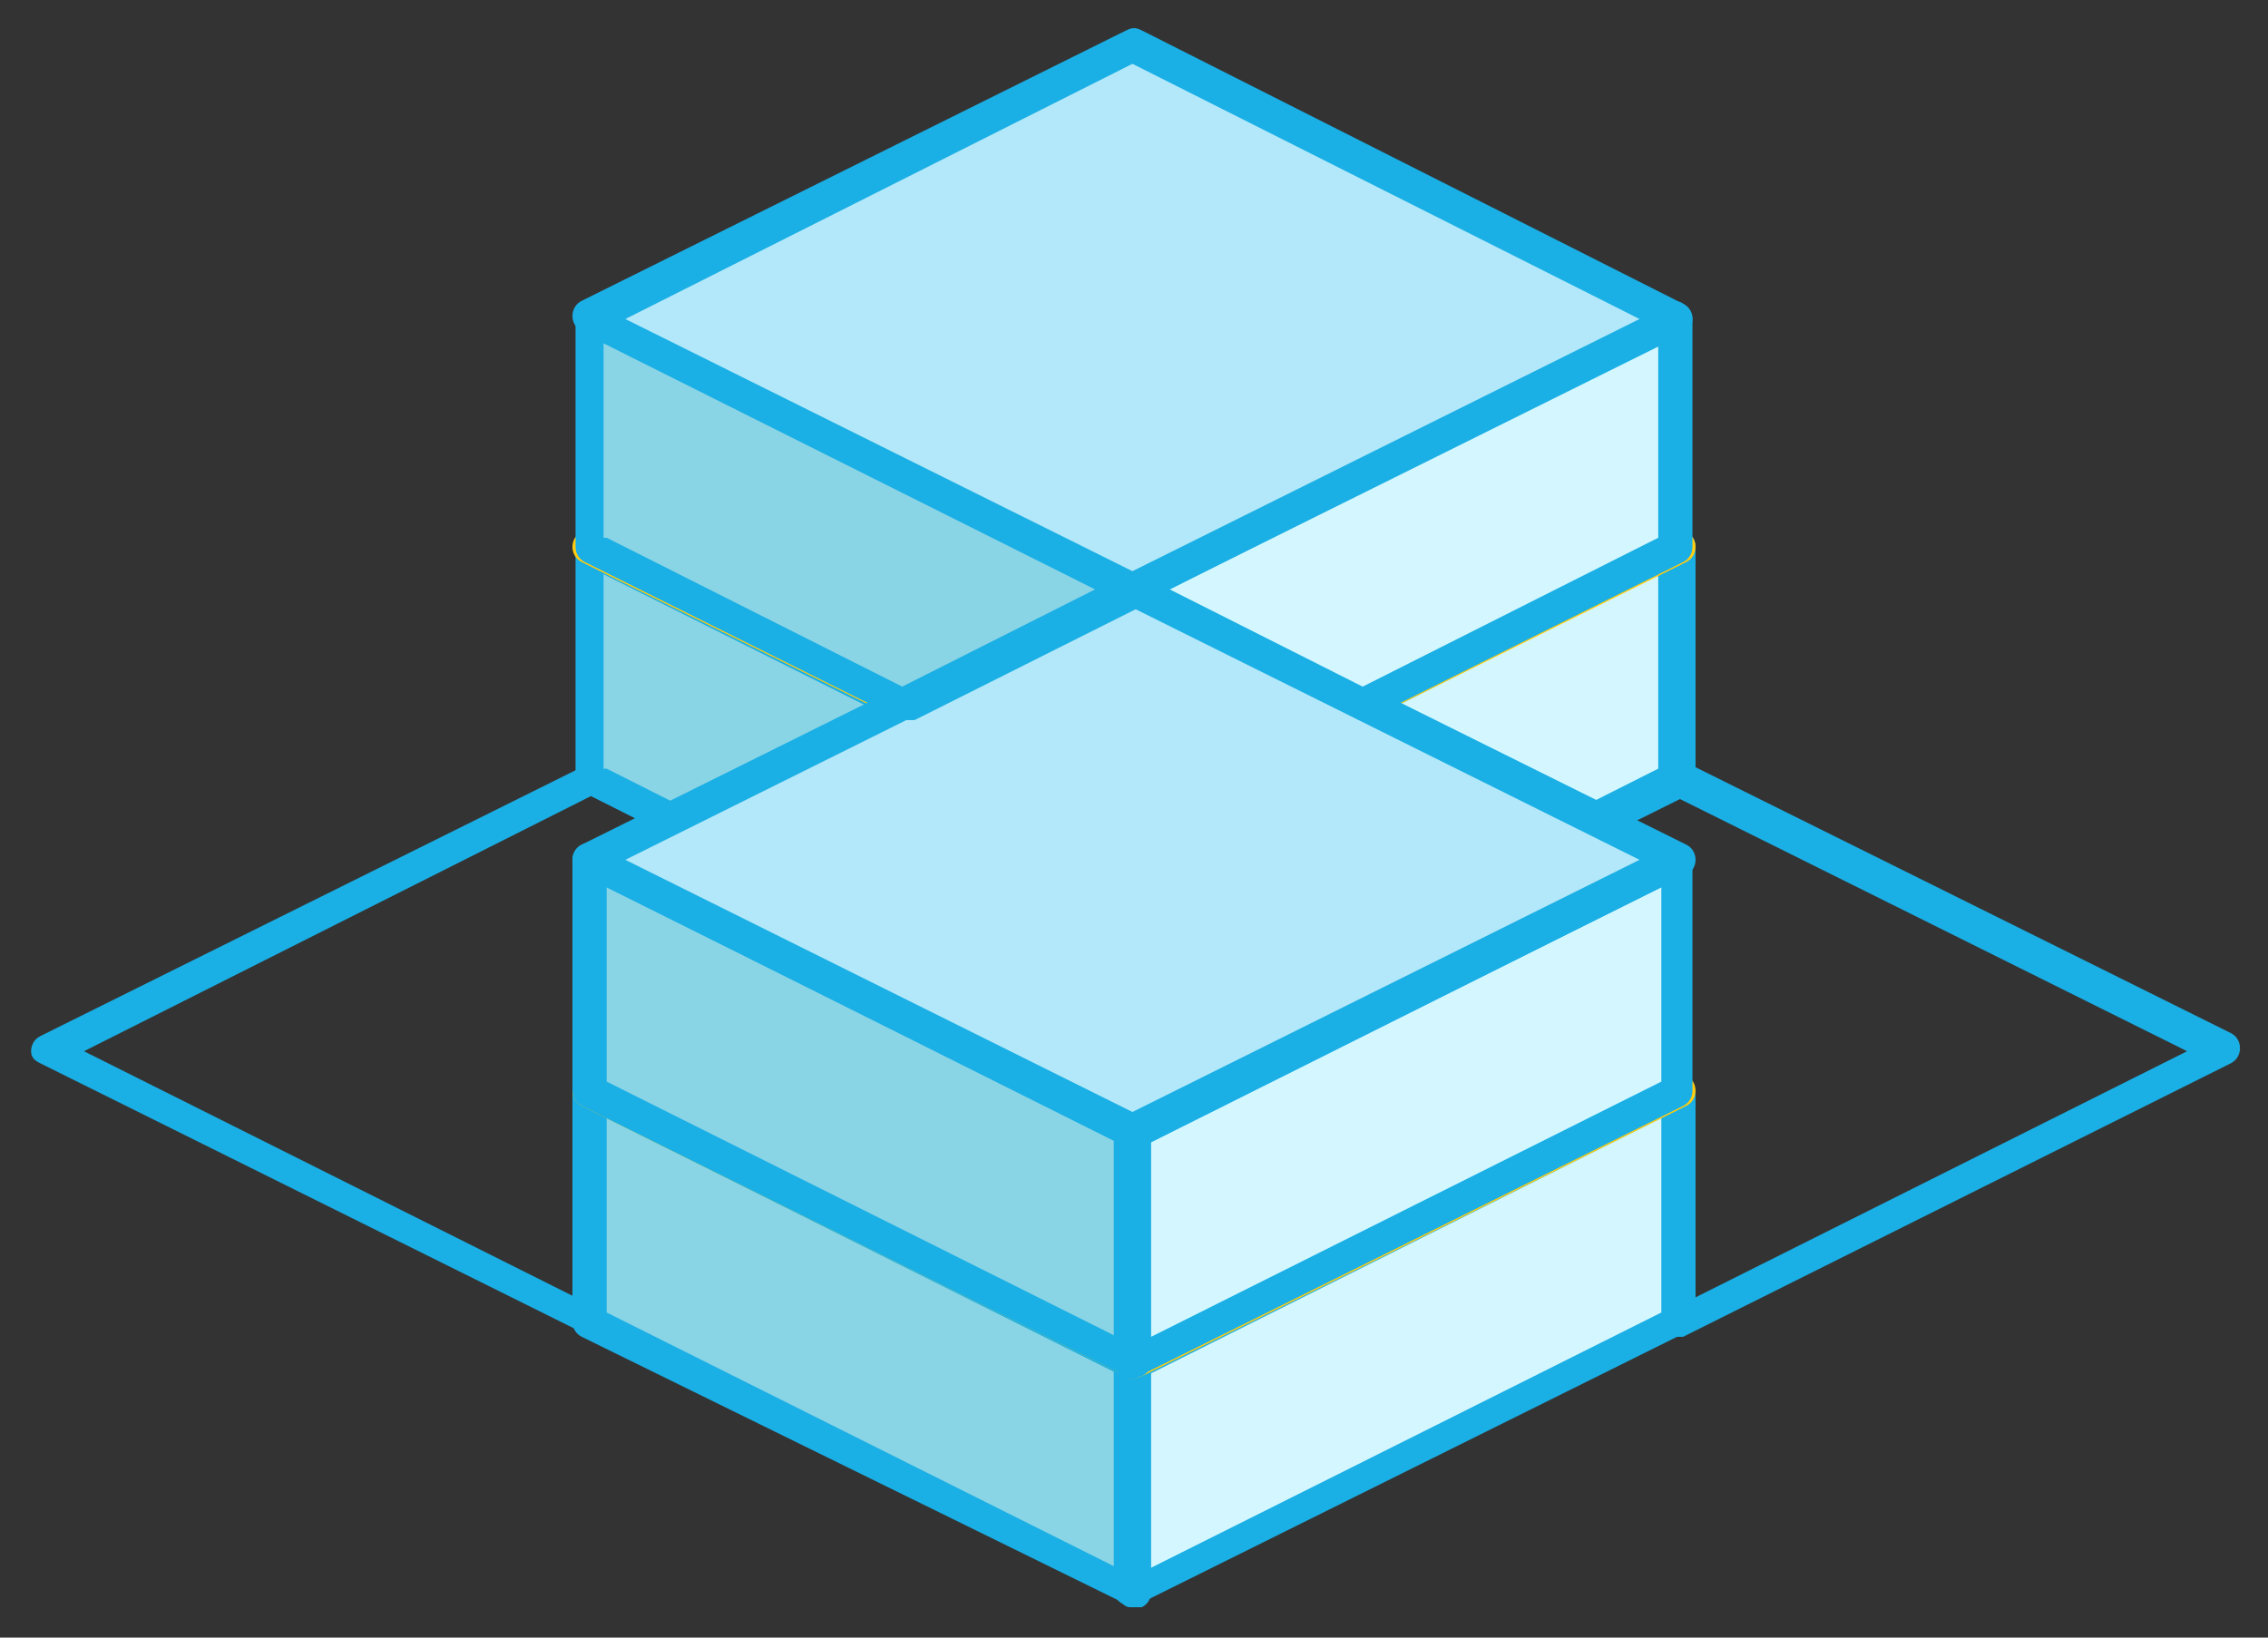 <svg version="1.2" xmlns="http://www.w3.org/2000/svg" xmlns:xlink="http://www.w3.org/1999/xlink" overflow="visible" preserveAspectRatio="none" viewBox="0 0 72.9 53.9" xml:space="preserve" y="0px" x="0px" id="Layer_1_1580424972988" width="90" height="65"><rect x="0" y="0" width="72.9" height="53.9" fill="#333333" stroke="none"/><g transform="translate(1, 1)"><style type="text/css">
	.st0_1580424972988{fill:#FFCC11;}
	.st1_1580424972988{fill:#1AAFE5;}
	.st2_1580424972988{fill:#89D4E5;}
	.st3_1580424972988{fill:#D4F7FF;}
	.st4_1580424972988{fill:#FFE6A6;}
	.st5_1580424972988{fill:#B2E8F9;}
</style><g>
	<path d="M35.4,44.4c-0.1,0-0.2,0-0.2-0.1l-10-5.1c-0.2-0.1-0.3-0.3-0.3-0.5s0.1-0.4,0.3-0.5l10-5.1   c0.2-0.1,0.3-0.1,0.5,0l10,5.1c0.2,0.1,0.3,0.3,0.3,0.5s-0.1,0.4-0.3,0.5l-10,5.1C35.6,44.3,35.5,44.4,35.4,44.4z M26.5,38.7   l8.9,4.5l8.9-4.5l-8.9-4.5L26.5,38.7z" class="st0_1580424972988" vector-effect="non-scaling-stroke"/>
	<g>
		<path d="M18,43c-0.1,0-0.2,0-0.2-0.1L0.3,34C0.1,33.9,0,33.8,0,33.6s0.1-0.4,0.3-0.5l17.5-8.9c0.2-0.1,0.3-0.1,0.5,0    l17.5,8.9c0.2,0.1,0.3,0.3,0.3,0.5c0,0.2-0.1,0.4-0.3,0.5l-10,5.1c-0.2,0.1-0.3,0.1-0.5,0l-6.6-3.4v6.7c0,0.2-0.1,0.4-0.3,0.5    C18.2,43,18.1,43,18,43z M1.7,33.6l15.8,8.1v-6.7c0-0.2,0.1-0.4,0.3-0.5c0.2-0.1,0.4-0.1,0.5,0l7.2,3.7l8.9-4.5L18,25.2L1.7,33.6z" class="st1_1580424972988" vector-effect="non-scaling-stroke"/>
		<path d="M52.9,43c-0.1,0-0.2,0-0.3-0.1c-0.2-0.1-0.3-0.3-0.3-0.5v-6.7l-6.6,3.4c-0.2,0.1-0.3,0.1-0.5,0l-10-5.1    c-0.2-0.1-0.3-0.3-0.3-0.5c0-0.2,0.1-0.4,0.3-0.5l17.5-8.9c0.2-0.1,0.3-0.1,0.5,0l17.5,8.9c0.2,0.1,0.3,0.3,0.3,0.5    c0,0.2-0.1,0.4-0.3,0.5L53.1,43C53,43,53,43,52.9,43z M52.9,34.4c0.1,0,0.2,0,0.3,0.1c0.2,0.1,0.3,0.3,0.3,0.5v6.7l15.8-8.1    l-16.3-8.3l-16.3,8.3l8.9,4.5l7.2-3.7C52.7,34.4,52.8,34.4,52.9,34.4z" class="st1_1580424972988" vector-effect="non-scaling-stroke"/>
	</g>
	<g>
		<g>
			<polygon points="35.4,43.8 35.4,51.4 18,42.5 18,34.9 25.4,38.7" class="st2_1580424972988" vector-effect="non-scaling-stroke"/>
			<path d="M35.4,51.9c-0.1,0-0.2,0-0.2-0.1L17.7,43c-0.2-0.1-0.3-0.3-0.3-0.5v-7.6c0-0.2,0.1-0.4,0.3-0.5     c0.2-0.1,0.4-0.1,0.5,0l17.5,8.9c0.2,0.1,0.3,0.3,0.3,0.5v7.6c0,0.2-0.1,0.4-0.3,0.5C35.6,51.9,35.5,51.9,35.4,51.9z M18.5,42.2     l16.4,8.4v-6.4l-16.4-8.4V42.2z" class="st1_1580424972988" vector-effect="non-scaling-stroke"/>
		</g>
		<g>
			<polygon points="52.9,34.9 52.9,42.5 35.4,51.4 35.4,43.8 45.5,38.7" class="st3_1580424972988" vector-effect="non-scaling-stroke"/>
			<path d="M35.4,51.9c-0.1,0-0.2,0-0.3-0.1c-0.2-0.1-0.3-0.3-0.3-0.5v-7.6c0-0.2,0.1-0.4,0.3-0.5l17.5-8.9     c0.2-0.1,0.4-0.1,0.5,0c0.2,0.1,0.3,0.3,0.3,0.5v7.6c0,0.2-0.1,0.4-0.3,0.5l-17.5,8.9C35.6,51.9,35.5,51.9,35.4,51.9z M36,44.2     v6.4l16.4-8.4v-6.4L36,44.2z" class="st1_1580424972988" vector-effect="non-scaling-stroke"/>
		</g>
		<g>
			<polygon points="52.9,34.9 45.5,38.7 35.4,43.8 25.4,38.7 18,34.9 28,29.8 35.4,26 42.8,29.8" class="st4_1580424972988" vector-effect="non-scaling-stroke"/>
			<path d="M35.4,44.4c-0.1,0-0.2,0-0.2-0.1l-17.5-8.9c-0.2-0.1-0.3-0.3-0.3-0.5c0-0.2,0.1-0.4,0.3-0.5l17.5-8.9     c0.2-0.1,0.3-0.1,0.5,0l17.5,8.9c0.2,0.1,0.3,0.3,0.3,0.5c0,0.2-0.1,0.4-0.3,0.5l-17.5,8.9C35.6,44.3,35.5,44.4,35.4,44.4z      M19.1,34.9l16.3,8.3l16.3-8.3l-16.3-8.3L19.1,34.9z" class="st0_1580424972988" vector-effect="non-scaling-stroke"/>
		</g>
	</g>
	<g>
		<g>
			<polygon points="52.9,17 52.9,24.6 42.8,29.8 35.4,26" class="st3_1580424972988" vector-effect="non-scaling-stroke"/>
			<path d="M42.8,30.3c-0.1,0-0.2,0-0.2-0.1l-7.4-3.8c-0.2-0.1-0.3-0.3-0.3-0.5c0-0.2,0.1-0.4,0.3-0.5l17.5-8.9     c0.2-0.1,0.4-0.1,0.5,0c0.2,0.1,0.3,0.3,0.3,0.5v7.6c0,0.2-0.1,0.4-0.3,0.5l-10,5.1C43,30.3,42.9,30.3,42.8,30.3z M36.6,26     l6.2,3.2l9.5-4.9v-6.4L36.6,26z" class="st1_1580424972988" vector-effect="non-scaling-stroke"/>
		</g>
		<g>
			<polygon points="35.4,26 28,29.8 18,24.6 18,17" class="st2_1580424972988" vector-effect="non-scaling-stroke"/>
			<path d="M28,30.3c-0.1,0-0.2,0-0.2-0.1l-10-5.1c-0.2-0.1-0.3-0.3-0.3-0.5V17c0-0.2,0.1-0.4,0.3-0.5     c0.2-0.1,0.4-0.1,0.5,0l17.5,8.9c0.2,0.1,0.3,0.3,0.3,0.5c0,0.2-0.1,0.4-0.3,0.5l-7.4,3.8C28.2,30.3,28.1,30.3,28,30.3z      M18.5,24.3l9.5,4.9l6.2-3.2l-15.8-8.1V24.3z" class="st1_1580424972988" vector-effect="non-scaling-stroke"/>
		</g>
		<g>
			<polygon points="52.9,17 35.4,26 18,17 35.4,8.1" class="st4_1580424972988" vector-effect="non-scaling-stroke"/>
			<path d="M35.4,26.5c-0.1,0-0.2,0-0.2-0.1l-17.5-8.9c-0.2-0.1-0.3-0.3-0.3-0.5c0-0.2,0.1-0.4,0.3-0.5l17.5-8.9     c0.2-0.1,0.3-0.1,0.5,0l17.5,8.9c0.2,0.1,0.3,0.3,0.3,0.5c0,0.2-0.1,0.4-0.3,0.5l-17.5,8.9C35.6,26.5,35.5,26.5,35.4,26.5z      M19.1,17l16.3,8.3L51.7,17L35.4,8.7L19.1,17z" class="st0_1580424972988" vector-effect="non-scaling-stroke"/>
		</g>
	</g>
	<g>
		<g>
			<polygon points="35.4,36.3 35.4,43.8 18,34.9 18,27.3 25.4,31.1" class="st2_1580424972988" vector-effect="non-scaling-stroke"/>
			<path d="M35.4,44.4c-0.1,0-0.2,0-0.2-0.1l-17.5-8.9c-0.2-0.1-0.3-0.3-0.3-0.5v-7.6c0-0.2,0.1-0.4,0.3-0.5     c0.2-0.1,0.4-0.1,0.5,0l17.5,8.9c0.2,0.1,0.3,0.3,0.3,0.5v7.6c0,0.2-0.1,0.4-0.3,0.5C35.6,44.3,35.5,44.4,35.4,44.4z M18.5,34.6     L34.9,43v-6.4l-16.4-8.4V34.6z" class="st1_1580424972988" vector-effect="non-scaling-stroke"/>
		</g>
		<g>
			<polygon points="52.9,27.3 52.9,34.9 35.4,43.8 35.4,36.3 45.5,31.1" class="st3_1580424972988" vector-effect="non-scaling-stroke"/>
			<path d="M35.4,44.4c-0.1,0-0.2,0-0.3-0.1c-0.2-0.1-0.3-0.3-0.3-0.5v-7.6c0-0.2,0.1-0.4,0.3-0.5l17.5-8.9     c0.2-0.1,0.4-0.1,0.5,0c0.2,0.1,0.3,0.3,0.3,0.5v7.6c0,0.2-0.1,0.4-0.3,0.5l-17.5,8.9C35.6,44.3,35.5,44.4,35.4,44.4z M36,36.6     V43l16.4-8.4v-6.4L36,36.6z" class="st1_1580424972988" vector-effect="non-scaling-stroke"/>
		</g>
		<g>
			<polygon points="52.9,27.3 45.5,31.1 35.4,36.3 25.4,31.1 18,27.3 28,22.2 35.4,18.4 42.8,22.2" class="st5_1580424972988" vector-effect="non-scaling-stroke"/>
			<path d="M35.4,36.8c-0.1,0-0.2,0-0.2-0.1l-17.5-8.9c-0.2-0.1-0.3-0.3-0.3-0.5c0-0.2,0.1-0.4,0.3-0.5l17.5-8.9     c0.2-0.1,0.3-0.1,0.5,0l17.5,8.9c0.2,0.1,0.3,0.3,0.3,0.5c0,0.2-0.1,0.4-0.3,0.5l-17.5,8.9C35.6,36.8,35.5,36.8,35.4,36.8z      M19.1,27.3l16.3,8.3l16.3-8.3L35.4,19L19.1,27.3z" class="st1_1580424972988" vector-effect="non-scaling-stroke"/>
		</g>
	</g>
	<g>
		<g>
			<polygon points="52.9,9.5 52.9,17 42.8,22.2 35.4,18.4" class="st3_1580424972988" vector-effect="non-scaling-stroke"/>
			<path d="M42.8,22.7c-0.1,0-0.2,0-0.2-0.1l-7.4-3.8c-0.2-0.1-0.3-0.3-0.3-0.5c0-0.2,0.1-0.4,0.3-0.5L52.6,9     c0.2-0.1,0.4-0.1,0.5,0c0.2,0.1,0.3,0.3,0.3,0.5V17c0,0.2-0.1,0.4-0.3,0.5l-10,5.1C43,22.7,42.9,22.7,42.8,22.7z M36.6,18.4     l6.2,3.2l9.5-4.9v-6.4L36.6,18.4z" class="st1_1580424972988" vector-effect="non-scaling-stroke"/>
		</g>
		<g>
			<polygon points="35.4,18.4 28,22.2 18,17 18,9.5" class="st2_1580424972988" vector-effect="non-scaling-stroke"/>
			<path d="M28,22.7c-0.1,0-0.2,0-0.2-0.1l-10-5.1c-0.2-0.1-0.3-0.3-0.3-0.5V9.5c0-0.2,0.1-0.4,0.3-0.5     c0.2-0.1,0.4-0.1,0.5,0l17.5,8.9c0.2,0.1,0.3,0.3,0.3,0.5c0,0.2-0.1,0.4-0.3,0.5l-7.4,3.8C28.2,22.7,28.1,22.7,28,22.7z      M18.5,16.7l9.5,4.9l6.2-3.2l-15.8-8.1V16.7z" class="st1_1580424972988" vector-effect="non-scaling-stroke"/>
		</g>
		<g>
			<polygon points="52.9,9.5 35.4,18.4 18,9.5 35.4,0.5" class="st5_1580424972988" vector-effect="non-scaling-stroke"/>
			<path d="M35.4,18.9c-0.1,0-0.2,0-0.2-0.1L17.7,9.9c-0.2-0.1-0.3-0.3-0.3-0.5c0-0.2,0.1-0.4,0.3-0.5l17.5-8.9     c0.2-0.1,0.3-0.1,0.5,0L53.1,9c0.2,0.1,0.3,0.3,0.3,0.5c0,0.2-0.1,0.4-0.3,0.5l-17.5,8.9C35.6,18.9,35.5,18.9,35.4,18.9z      M19.1,9.5l16.3,8.3l16.3-8.3L35.4,1.1L19.1,9.5z" class="st1_1580424972988" vector-effect="non-scaling-stroke"/>
		</g>
	</g>
</g></g></svg>